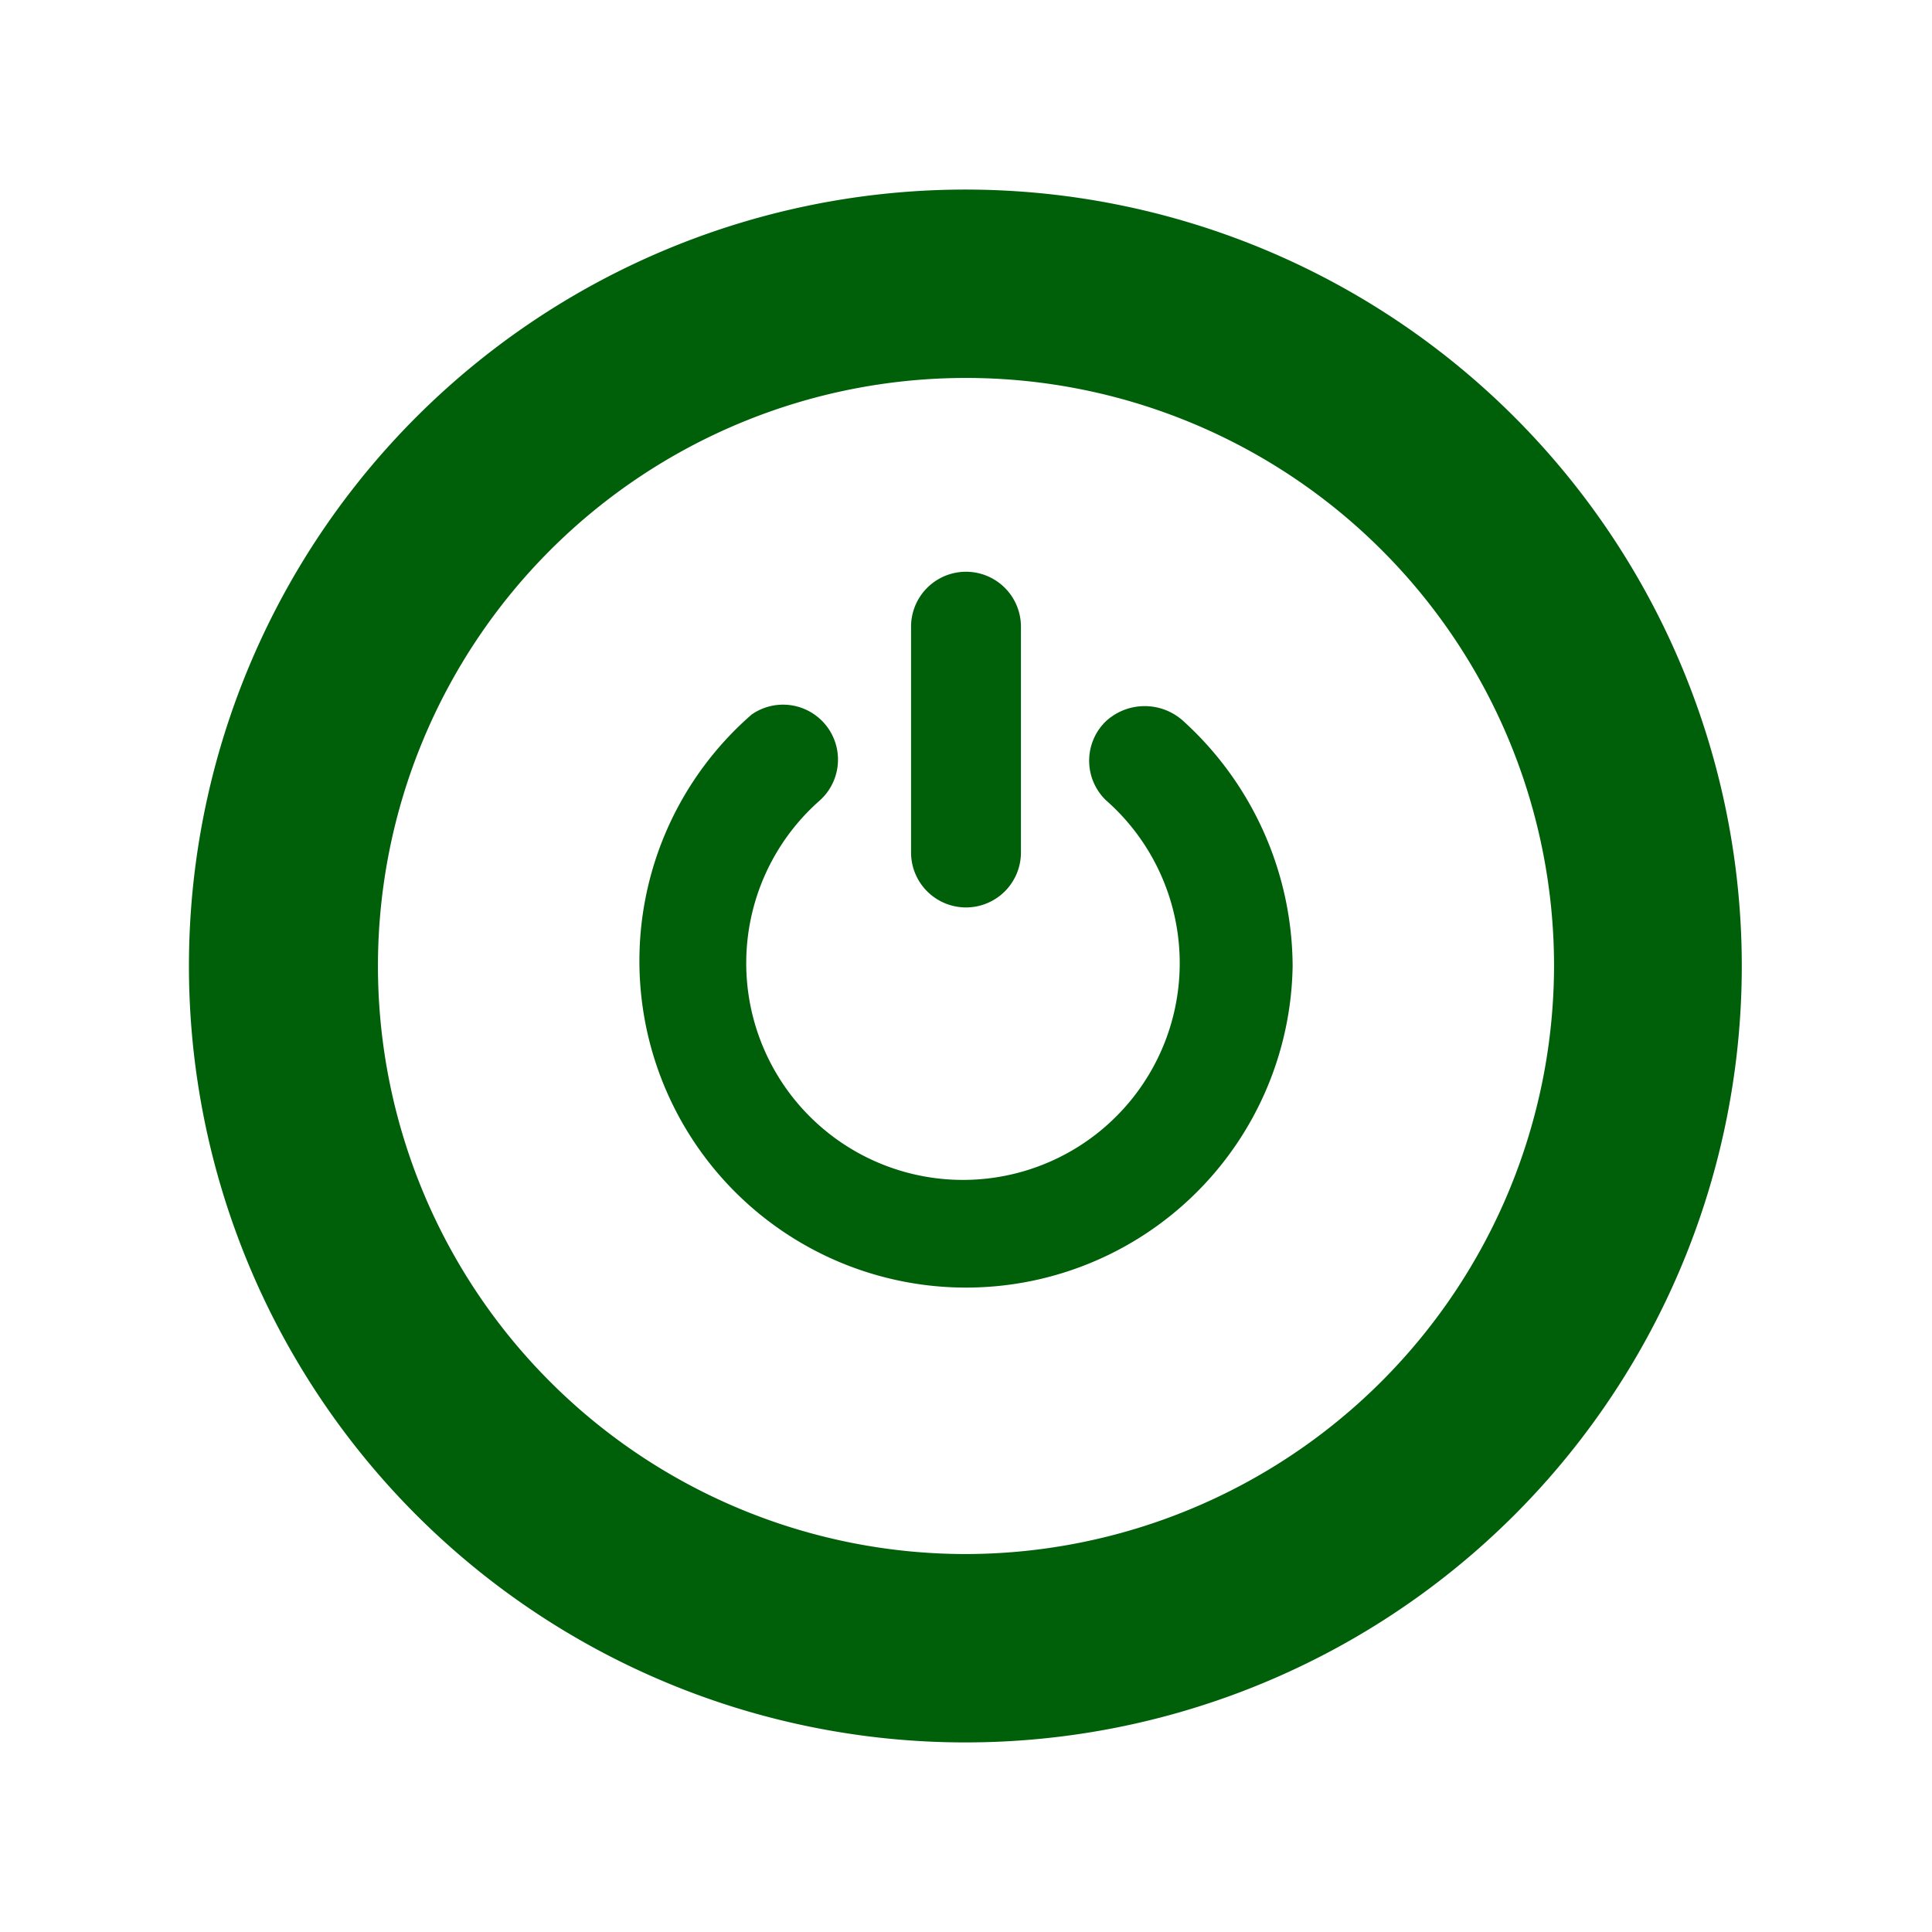 <svg id="Layer_1" data-name="Layer 1" xmlns="http://www.w3.org/2000/svg" viewBox="0 0 16 16"><defs><style>.cls-1,.cls-2{fill:#006009;stroke:#006009;stroke-miterlimit:10;}.cls-1{stroke-width:0.86px;}.cls-2{stroke-width:0.21px;}</style></defs><path class="cls-1" d="M12.24,3.76a6,6,0,1,0,0,8.48A6,6,0,0,0,12.24,3.76ZM8,13.3A5.3,5.3,0,1,1,13.3,8,5.31,5.31,0,0,1,8,13.3Z"/><path class="cls-2" d="M9.73,6.05a.37.37,0,0,0-.5,0,.35.35,0,0,0,0,.5,1.9,1.9,0,1,1-2.51,0A.35.35,0,0,0,6.29,6,2.6,2.6,0,1,0,10.6,8,2.65,2.65,0,0,0,9.73,6.05Z"/><path class="cls-2" d="M8,7.41a.35.35,0,0,0,.35-.35V5.19a.35.35,0,1,0-.7,0V7.06A.35.35,0,0,0,8,7.41Z"/></svg>